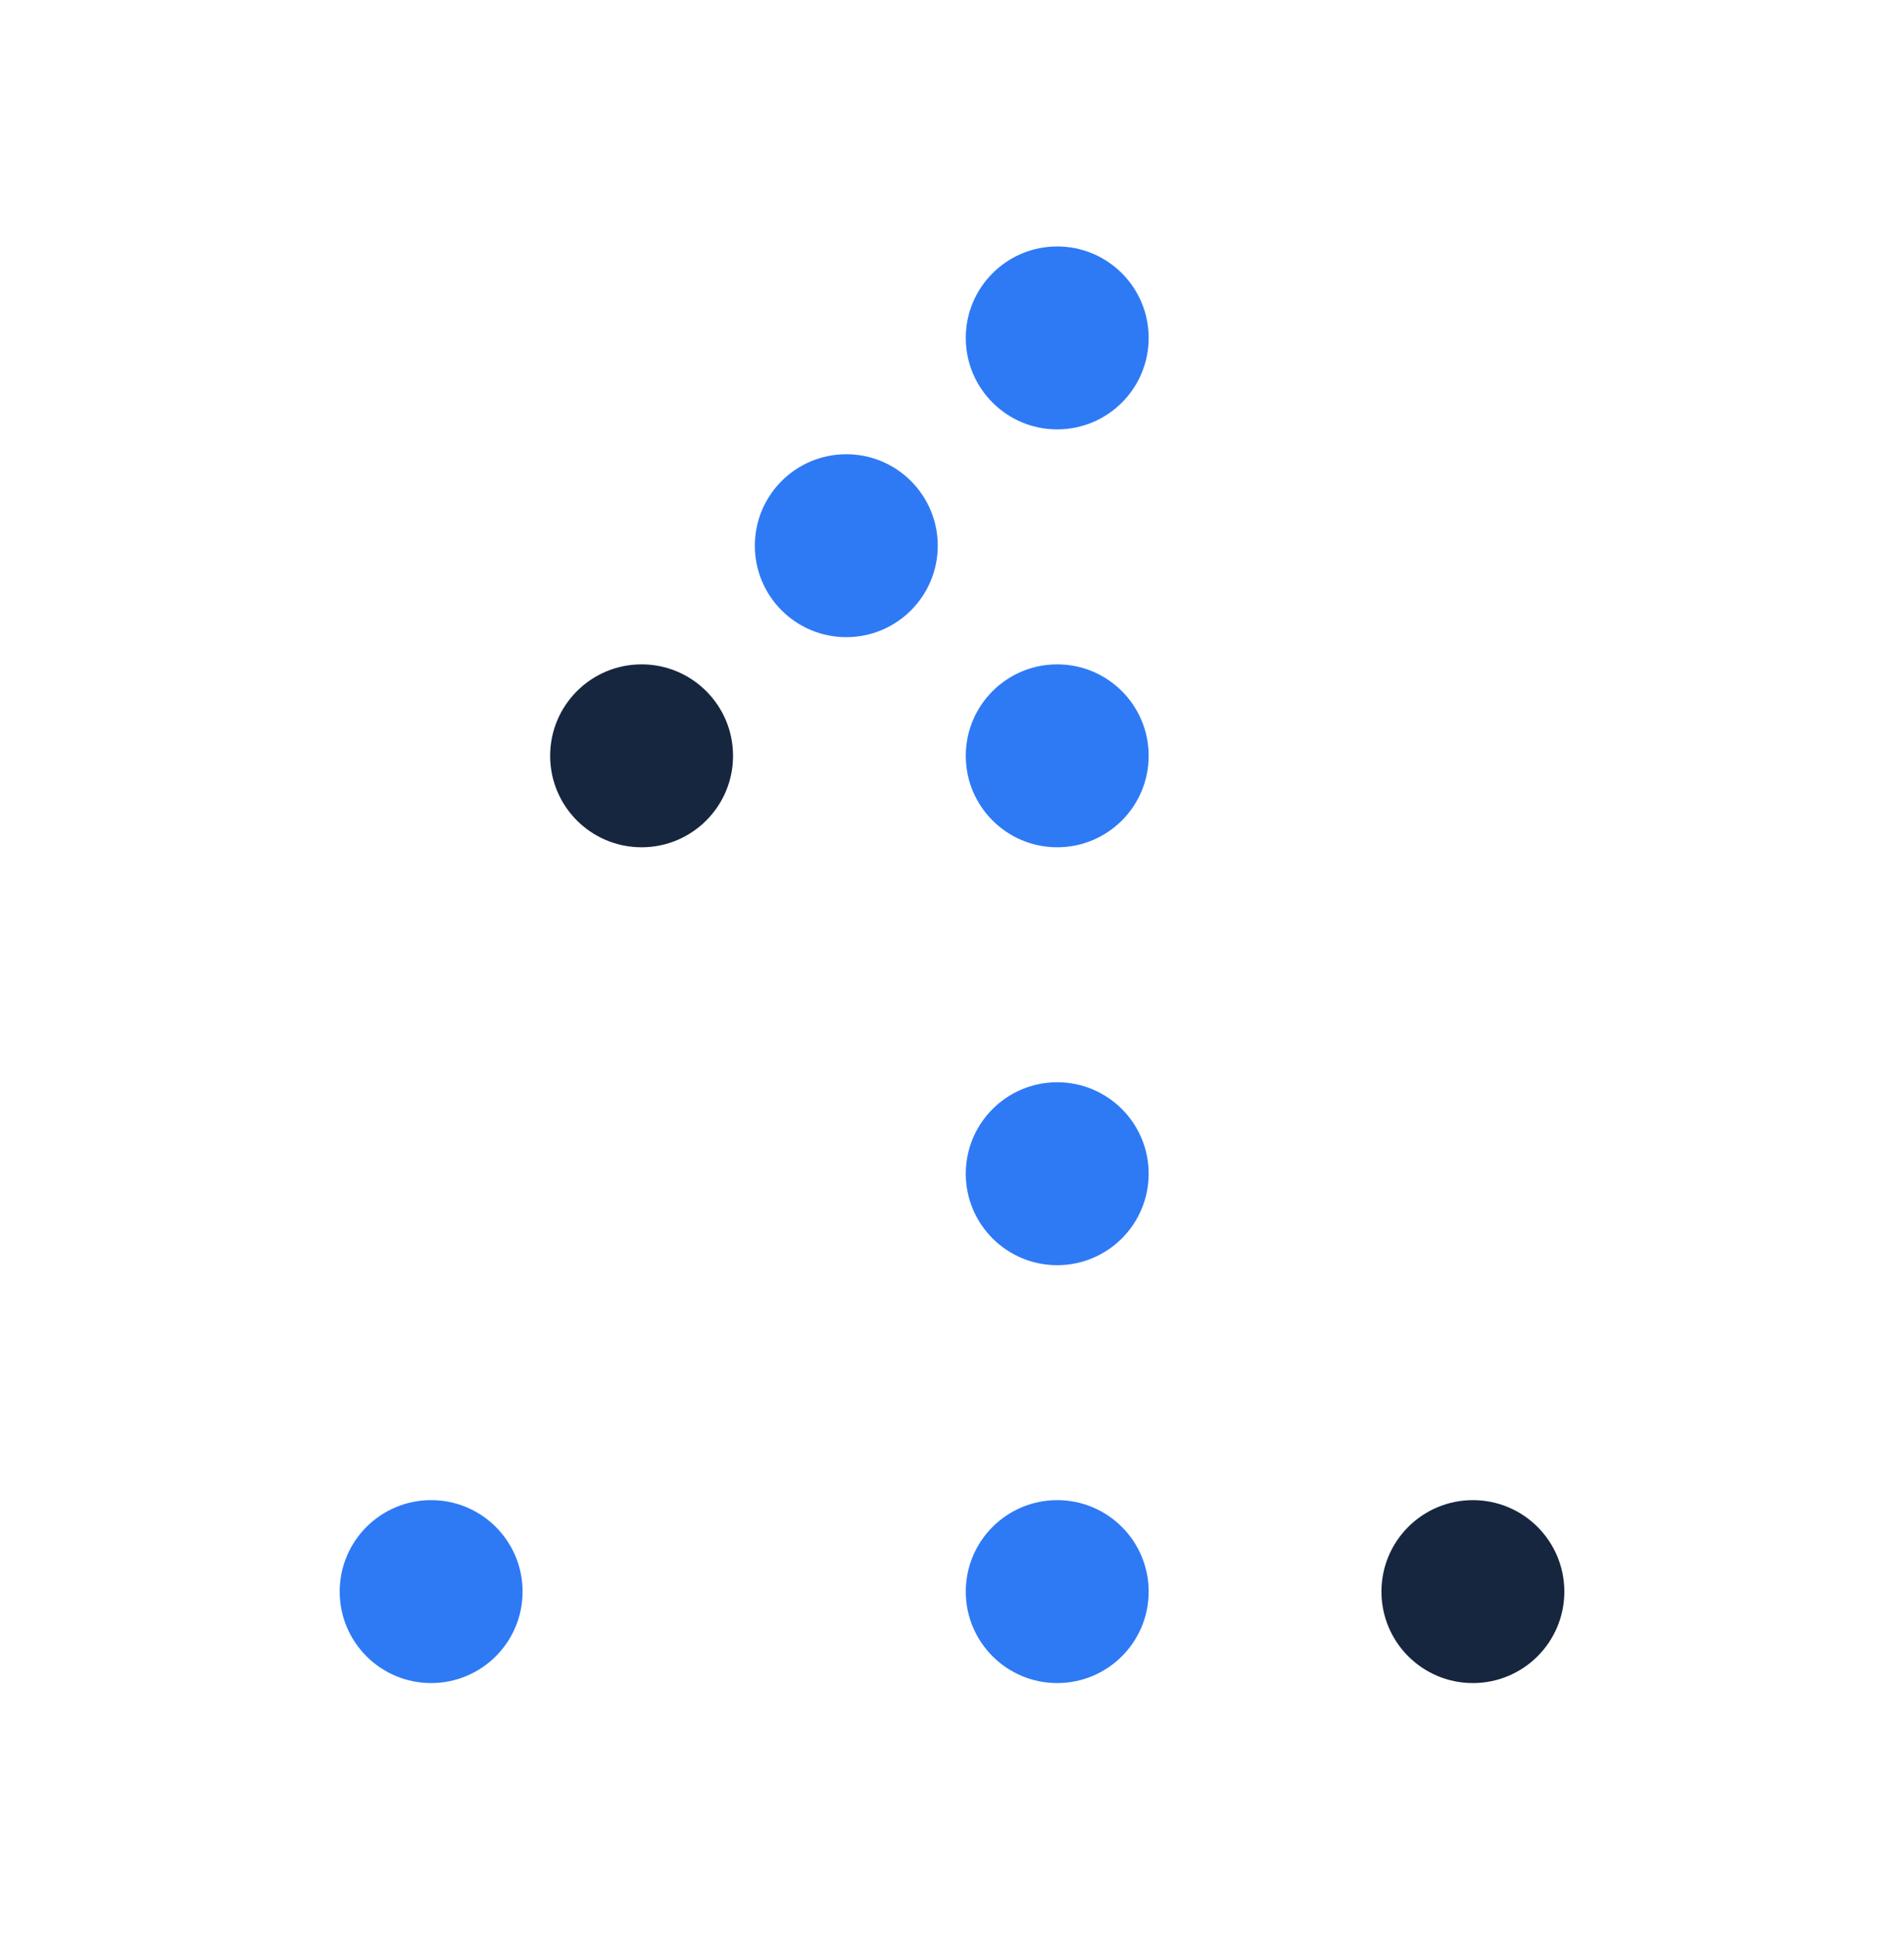 <svg width="64" height="65" viewBox="0 0 64 65" fill="none" xmlns="http://www.w3.org/2000/svg">
<circle cx="21.566" cy="25.402" r="3.074" fill="#17263F"/>
<circle cx="28.447" cy="18.34" r="3.074" fill="#2E7AF5"/>
<circle cx="14.492" cy="53.491" r="3.074" fill="#2E7AF5"/>
<circle cx="35.537" cy="53.491" r="3.074" fill="#2E7AF5"/>
<circle cx="35.537" cy="25.402" r="3.074" fill="#2E7AF5"/>
<circle cx="35.537" cy="11.357" r="3.074" fill="#2E7AF5"/>
<circle cx="49.509" cy="53.491" r="3.074" fill="#17263F"/>
<circle cx="35.537" cy="39.447" r="3.074" fill="#2E7AF5"/>
</svg>
